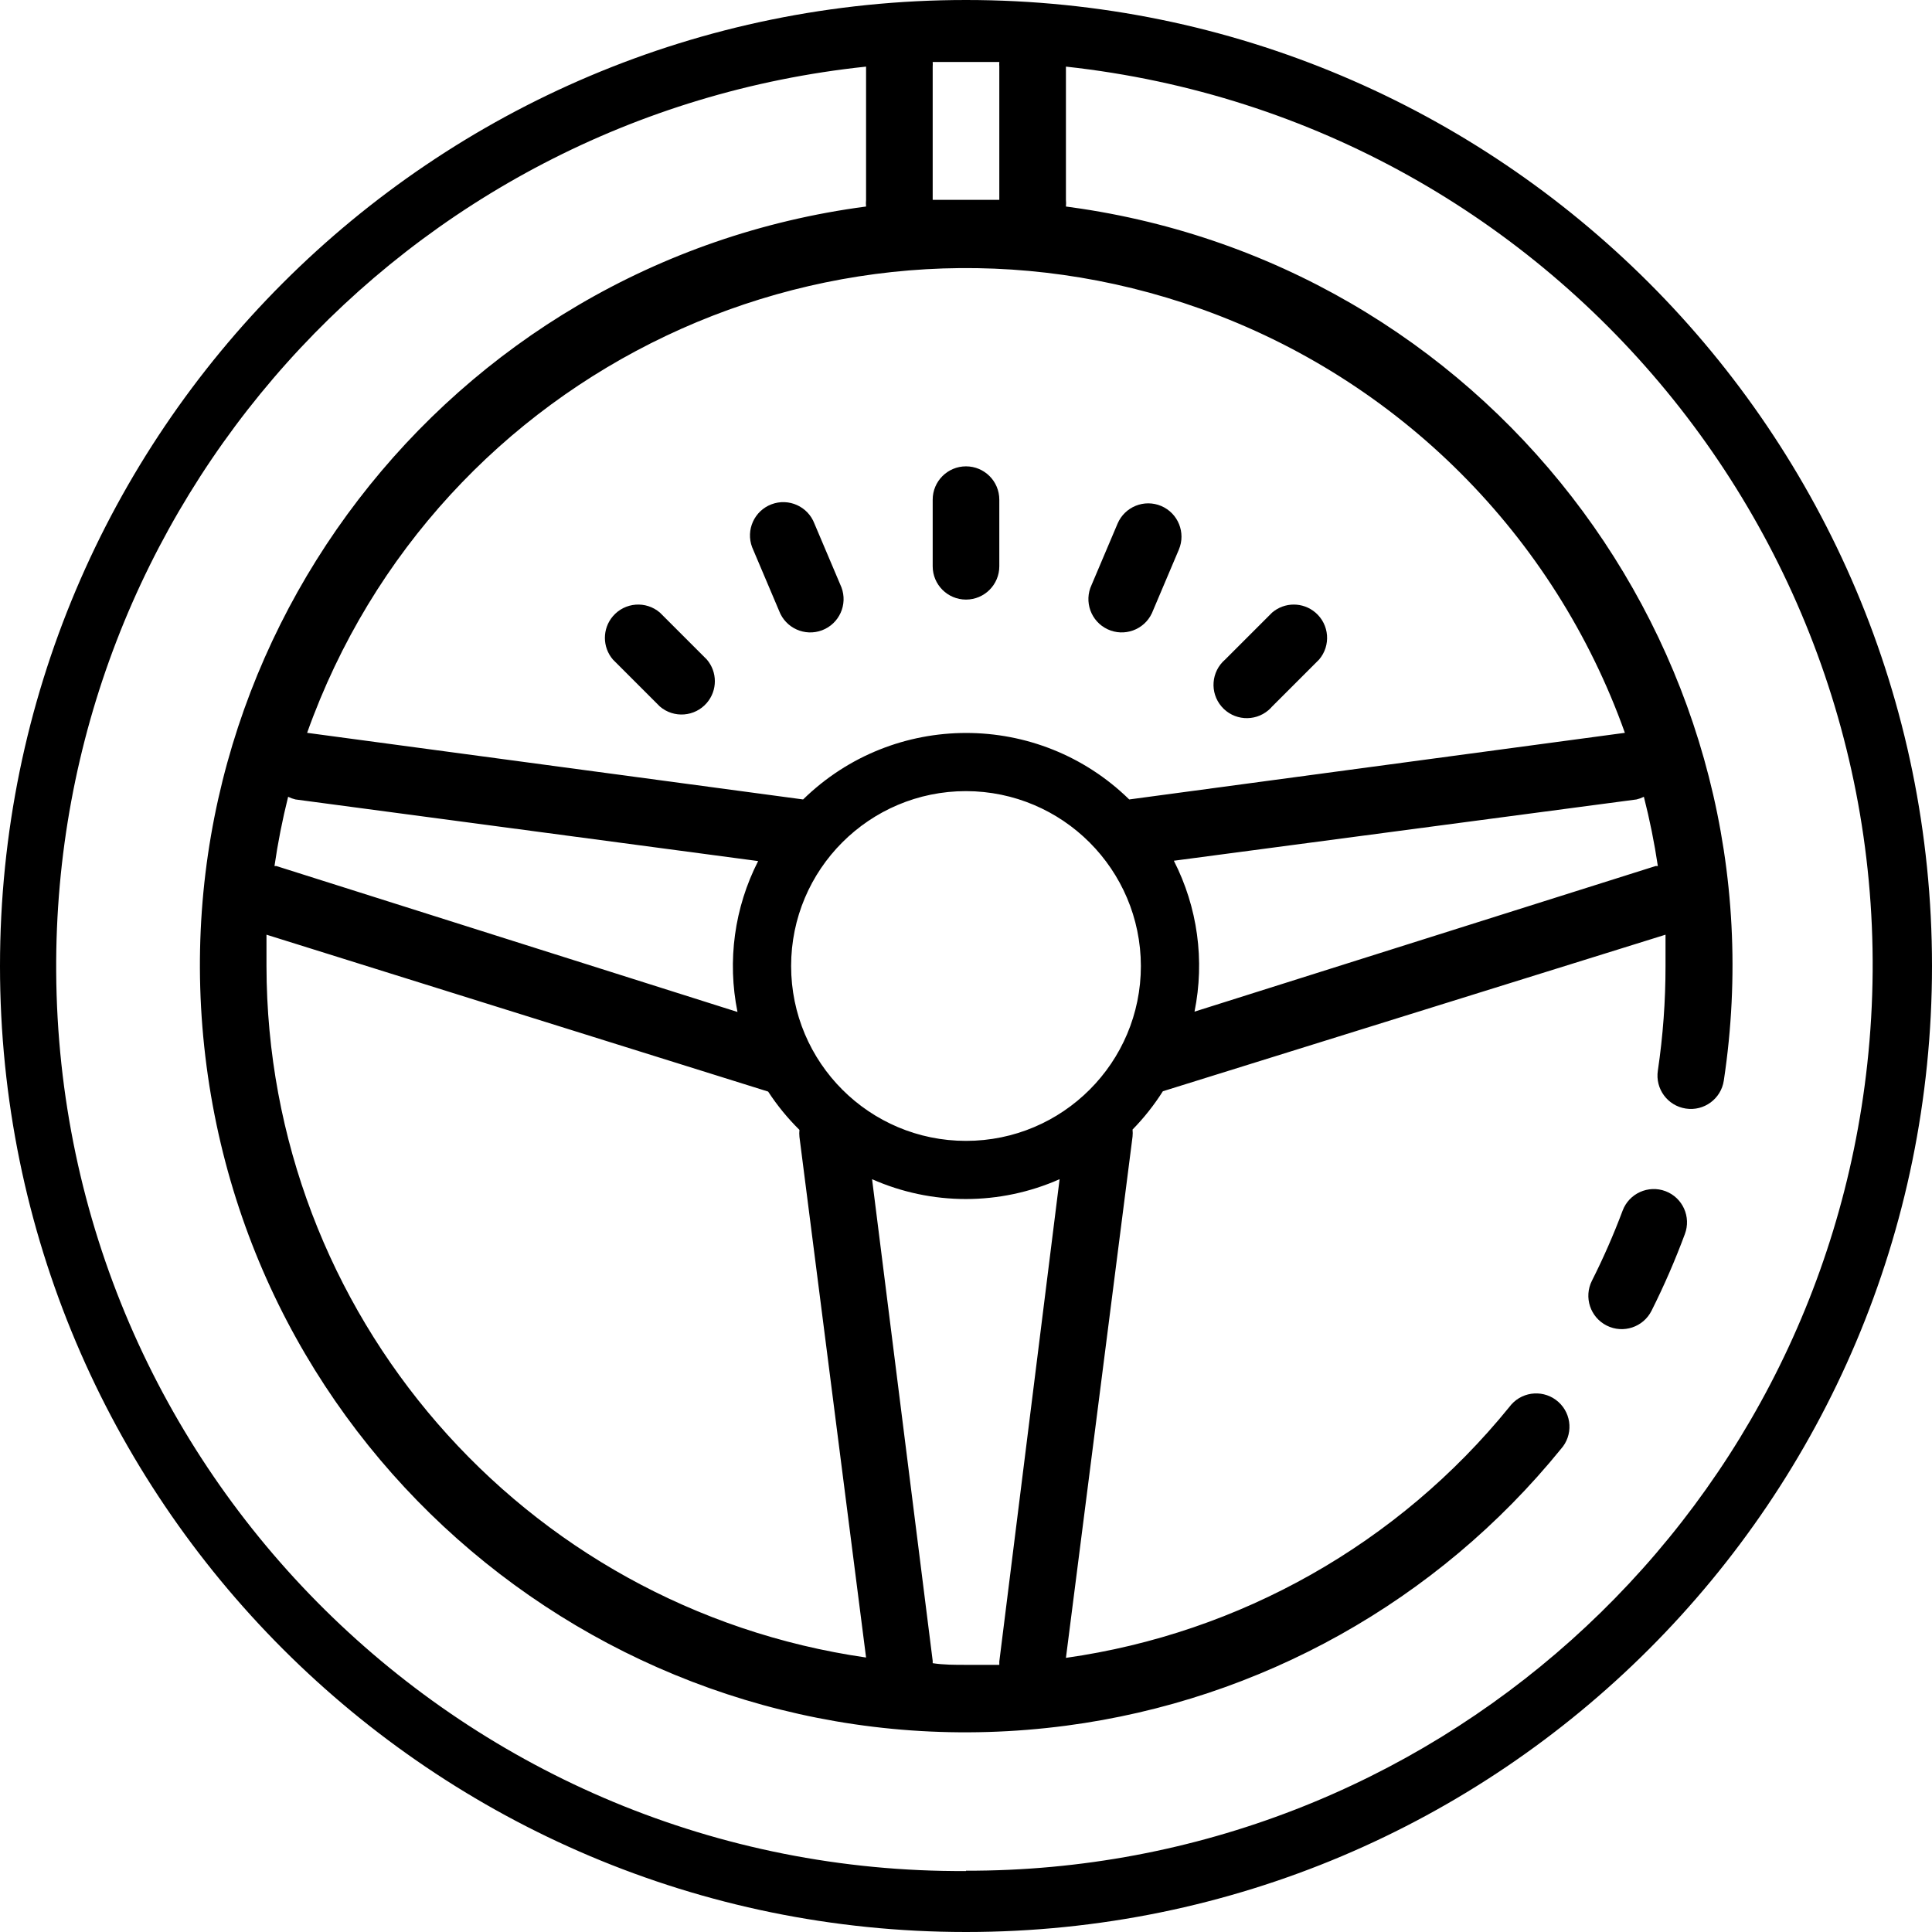 <?xml version="1.0" encoding="iso-8859-1"?>
<!-- Generator: Adobe Illustrator 19.0.0, SVG Export Plug-In . SVG Version: 6.00 Build 0)  -->
<svg version="1.1" id="Capa_1" xmlns="http://www.w3.org/2000/svg" xmlns:xlink="http://www.w3.org/1999/xlink" x="0px" y="0px"
	 viewBox="0 0 464 464" style="enable-background:new 0 0 464 464;" xml:space="preserve">
<g>
	<g>
		<path d="M400.002,286.081c-0.001,0-0.001,0-0.002-0.001c-4.136-1.554-8.749,0.538-10.303,4.674
			c-0.006,0.015-0.011,0.031-0.017,0.046c-2.148,5.729-4.605,11.337-7.36,16.8c-1.988,3.954-0.394,8.772,3.56,10.76
			s8.772,0.394,10.76-3.56c3.002-5.982,5.673-12.125,8-18.4C406.209,292.27,404.132,287.649,400.002,286.081z"/>
	</g>
</g>
<g>
	<g>
		<path d="M232,112c-4.418,0-8,3.582-8,8v16c0,4.418,3.582,8,8,8s8-3.582,8-8v-16C240,115.582,236.418,112,232,112z"/>
	</g>
</g>
<g>
	<g>
		<path d="M169.76,158.4l-11.28-11.28c-3.356-2.874-8.406-2.483-11.28,0.873c-2.565,2.995-2.565,7.412,0,10.407l11.28,11.28
			c3.356,2.874,8.406,2.483,11.28-0.873C172.325,165.812,172.325,161.395,169.76,158.4z"/>
	</g>
</g>
<g>
	<g>
		<path d="M315.927,147.12c-2.995-2.565-7.412-2.565-10.407,0l-11.28,11.28c-3.356,2.874-3.747,7.924-0.873,11.28
			s7.924,3.747,11.28,0.873c0.313-0.268,0.605-0.56,0.873-0.873l11.28-11.28C319.674,155.044,319.283,149.994,315.927,147.12z"/>
	</g>
</g>
<g>
	<g>
		<path d="M278.88,121.52c-4.065-1.72-8.754,0.178-10.48,4.24l-6.24,14.72c-1.881,3.998-0.164,8.764,3.834,10.644
			s8.764,0.164,10.644-3.834c0.088-0.187,0.169-0.377,0.242-0.57l6.24-14.72C284.84,127.935,282.942,123.246,278.88,121.52z"/>
	</g>
</g>
<g>
	<g>
		<path d="M202.082,141.05c-0.073-0.193-0.154-0.383-0.242-0.57l-6.24-14.72c-1.566-4.132-6.184-6.212-10.316-4.646
			s-6.212,6.184-4.646,10.316c0.073,0.193,0.154,0.383,0.242,0.57l6.24,14.72c1.566,4.132,6.184,6.212,10.316,4.646
			S203.647,145.182,202.082,141.05z"/>
	</g>
</g>
<g>
	<g>
		<path d="M232,0C103.87,0,0,103.87,0,232s103.87,232,232,232s232-103.87,232-232S360.13,0,232,0z M224,16
			c0.026-0.373,0.026-0.747,0-1.12h8h8c-0.026,0.373-0.026,0.747,0,1.12v32h-8h-8V16z M281.92,206.72L393.04,192
			c0.61-0.144,1.2-0.359,1.76-0.64c1.402,5.486,2.524,11.04,3.36,16.64h-0.56l-110.72,34.96
			C289.374,230.667,287.626,217.891,281.92,206.72z M271.2,192c-21.765-21.292-56.555-21.292-78.32,0L73.76,176
			C104.924,88.606,201.034,43.024,288.428,74.188C335.925,91.125,373.303,128.503,390.24,176L271.2,192z M209.44,283.2
			c14.341,6.353,30.699,6.353,45.04,0L240,399.04c-0.014,0.266-0.014,0.534,0,0.8h-8c-2.72,0-5.44,0-8-0.4c0,0,0,0,0-0.56
			L209.44,283.2z M232,274c-23.196,0-42-18.804-42-42c0-23.196,18.804-42,42-42c23.178,0.044,41.956,18.822,42,42
			C274,255.196,255.196,274,232,274z M177.12,243.04L66.4,208h-0.48c0.81-5.599,1.905-11.153,3.28-16.64
			c0.56,0.281,1.15,0.496,1.76,0.64l111.12,14.8C176.375,217.971,174.626,230.747,177.12,243.04z M184.48,262.16
			c2.173,3.325,4.694,6.409,7.52,9.2c-0.059,0.558-0.059,1.122,0,1.68l16,125.04C125.418,386.16,64.098,315.438,64,232
			c0-2.56,0-4.96,0-7.52L184.48,262.16z M232,449.28v0.08c-119.998,0.679-217.827-96.049-218.505-216.048
			C12.863,121.659,96.96,27.702,208,16v32c-0.053,0.532-0.053,1.068,0,1.6C107.25,62.873,36.336,155.306,49.608,256.056
			c13.273,100.75,105.706,171.664,206.456,158.392c46.644-6.145,89.162-29.923,118.816-66.448c2.954-3.285,2.686-8.344-0.6-11.298
			c-3.285-2.954-8.344-2.686-11.298,0.6c-0.178,0.198-0.345,0.404-0.502,0.618c-26.619,32.798-64.656,54.317-106.48,60.24l16-125.2
			c0.059-0.558,0.059-1.122,0-1.68c2.742-2.803,5.182-5.887,7.28-9.2L400,224.48c0,2.48,0,4.96,0,7.52
			c0.008,8.407-0.607,16.804-1.84,25.12c-0.668,4.368,2.332,8.449,6.699,9.117c0.007,0.001,0.014,0.002,0.021,0.003
			c4.368,0.668,8.449-2.332,9.117-6.699c0.001-0.007,0.002-0.014,0.003-0.021c15.179-100.48-53.972-194.241-154.452-209.419
			c-1.181-0.178-2.364-0.345-3.548-0.501c0.053-0.532,0.053-1.068,0-1.6V16c119.294,13.004,205.459,120.252,192.455,239.546
			C436.42,365.953,343.061,449.512,232,449.28z"/>
	</g>
</g>
<g>
</g>
<g>
</g>
<g>
</g>
<g>
</g>
<g>
</g>
<g>
</g>
<g>
</g>
<g>
</g>
<g>
</g>
<g>
</g>
<g>
</g>
<g>
</g>
<g>
</g>
<g>
</g>
<g>
</g>
</svg>
